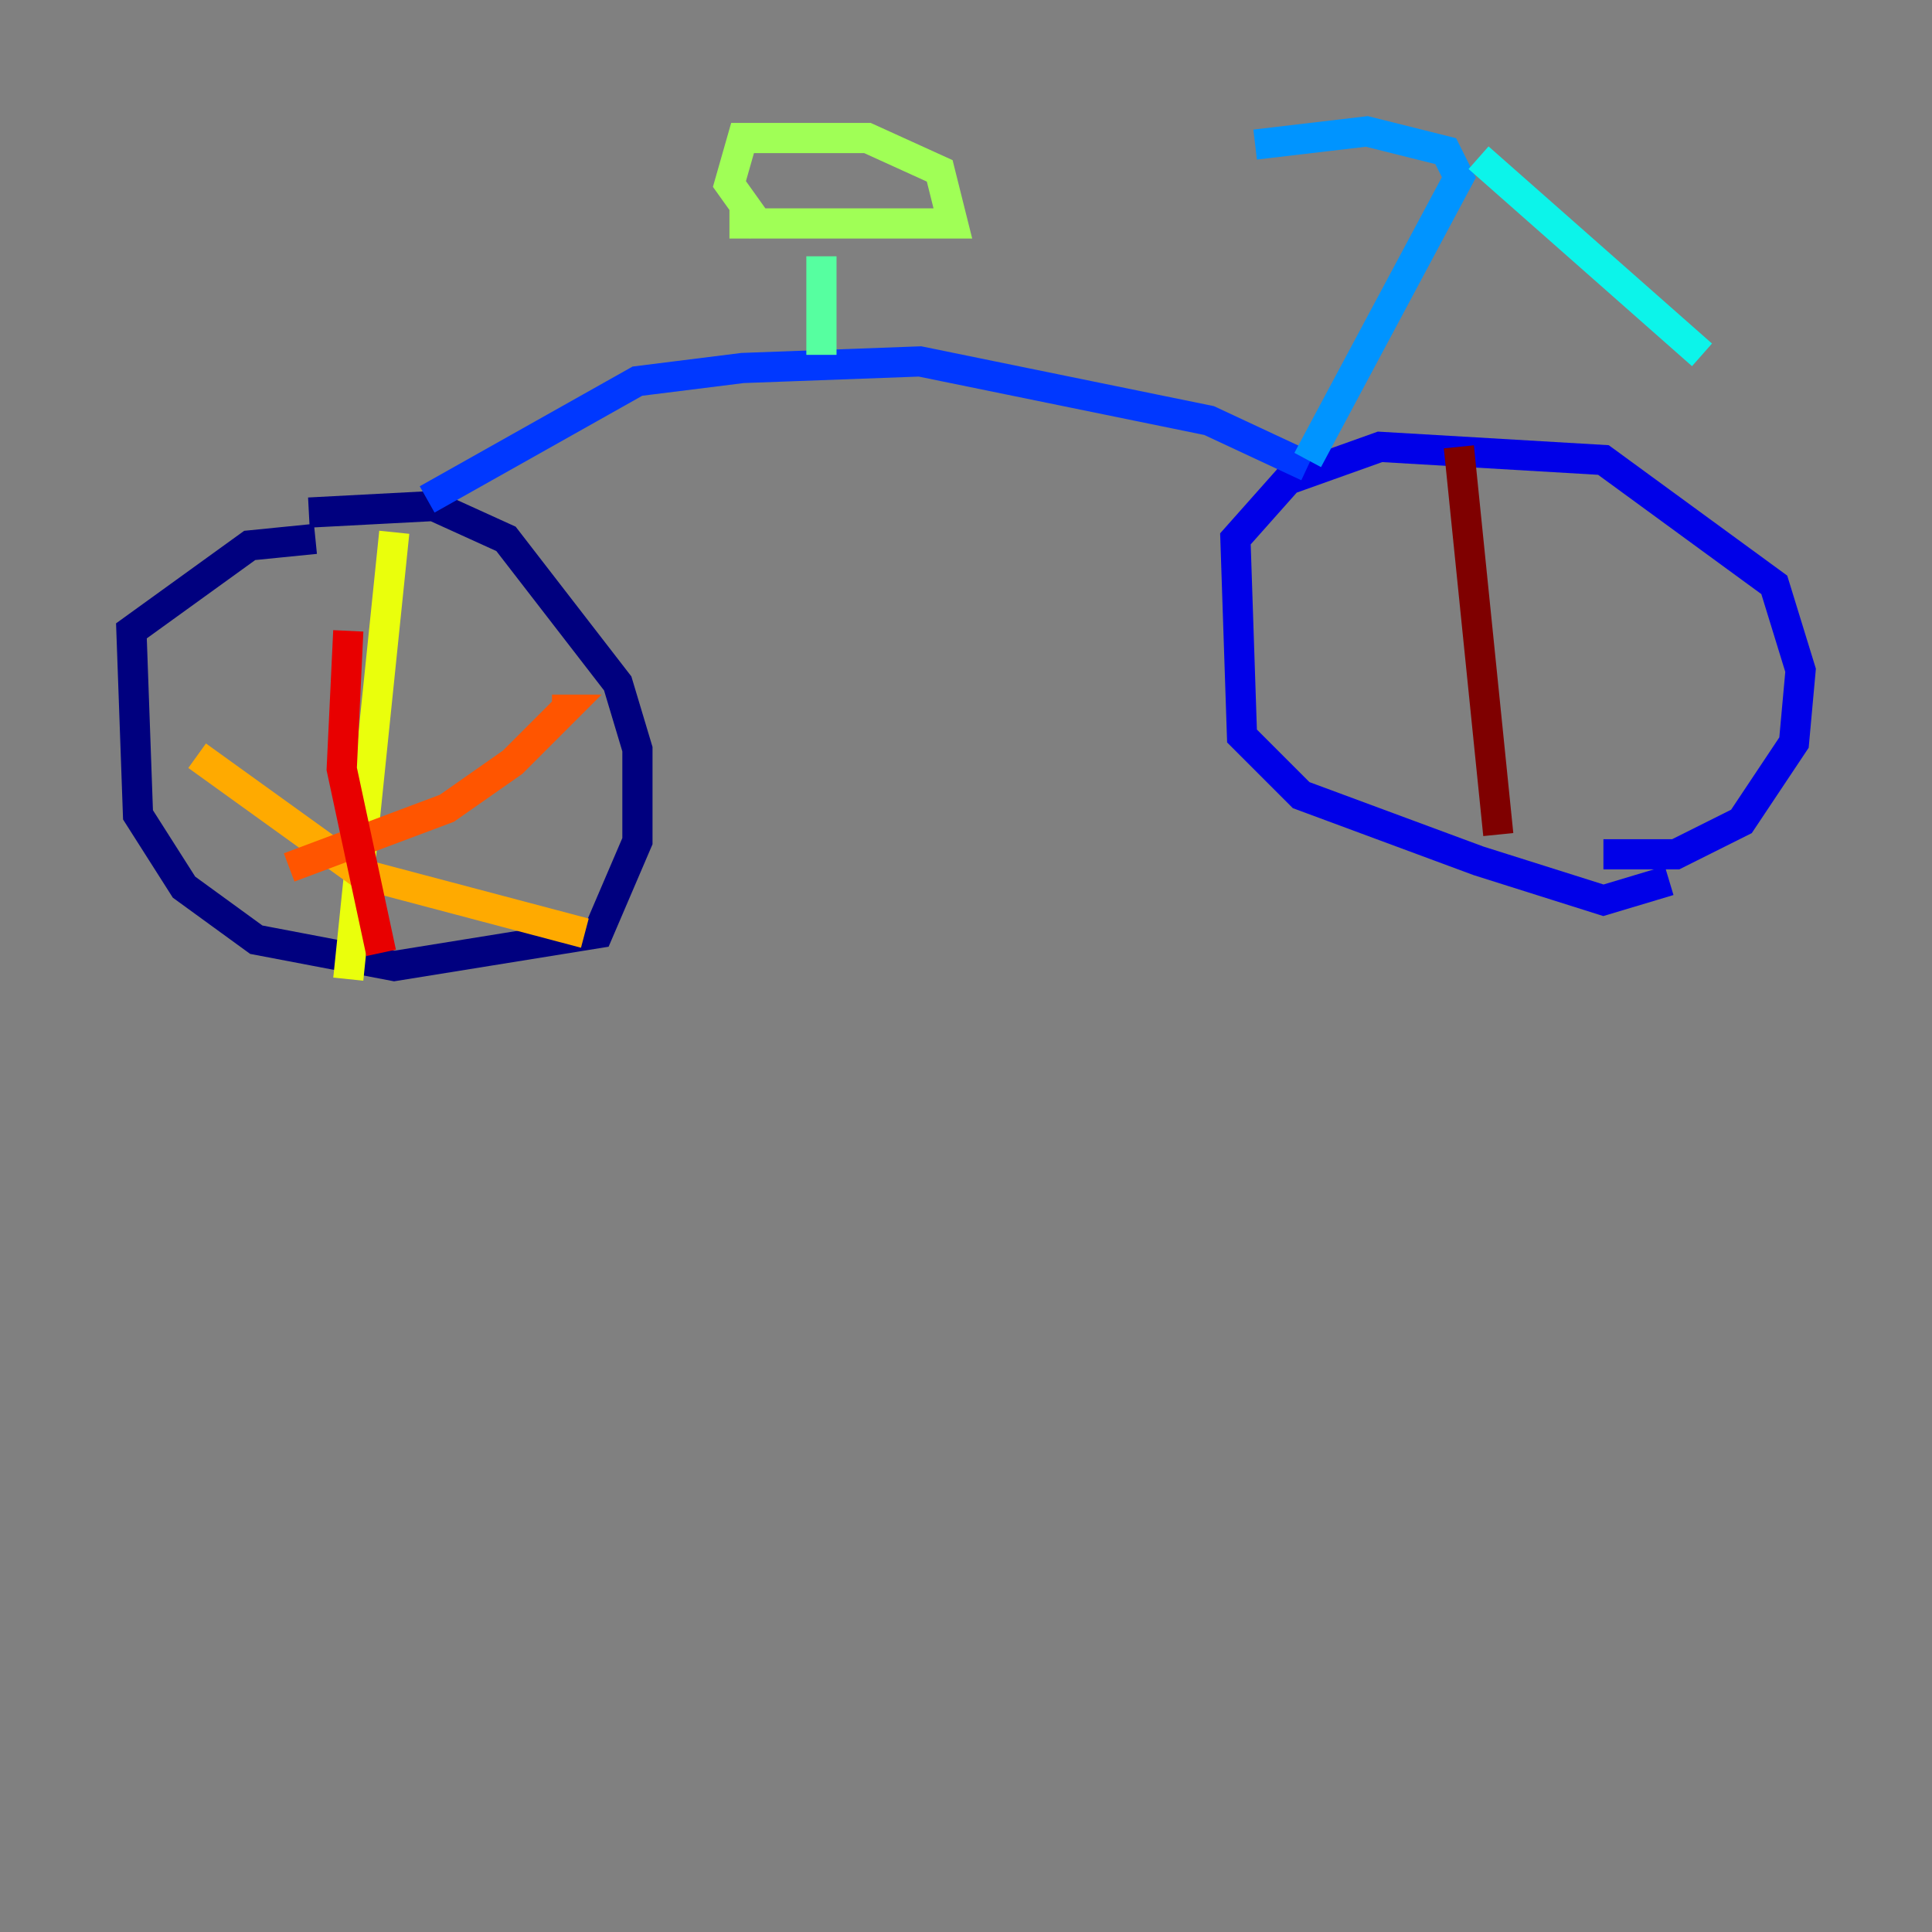 <?xml version="1.0" encoding="utf-8" ?>
<svg baseProfile="tiny" height="128" version="1.2" viewBox="0,0,128,128" width="128" xmlns="http://www.w3.org/2000/svg" xmlns:ev="http://www.w3.org/2001/xml-events" xmlns:xlink="http://www.w3.org/1999/xlink"><rect x="0" y="0" width="128" height="128" fill="#808080" stroke="none"/><defs /><polyline fill="none" points="20.898,35.701 16.544,36.136 8.707,41.796 9.143,53.986 12.191,58.776 16.98,62.258 26.122,64.0 39.619,61.823 42.231,55.728 42.231,49.633 40.925,45.279 33.524,35.701 28.735,33.524 20.463,33.959" stroke="#00007f" stroke-width="2" /><polyline fill="none" points="110.585,58.34 106.231,59.646 97.959,57.034 86.204,52.68 82.286,48.762 81.85,35.701 85.333,31.782 91.429,29.605 106.231,30.476 117.551,38.748 119.293,44.408 118.857,49.197 115.374,54.422 111.02,56.599 106.231,56.599" stroke="#0000e8" stroke-width="2" /><polyline fill="none" points="28.299,33.088 42.231,25.252 49.197,24.381 60.952,23.946 80.109,27.864 86.639,30.912" stroke="#0038ff" stroke-width="2" /><polyline fill="none" points="86.639,30.476 96.653,11.755 95.782,10.014 90.558,8.707 83.156,9.578" stroke="#0094ff" stroke-width="2" /><polyline fill="none" points="97.959,10.449 112.762,23.51" stroke="#0cf4ea" stroke-width="2" /><polyline fill="none" points="54.422,23.51 54.422,16.98" stroke="#56ffa0" stroke-width="2" /><polyline fill="none" points="48.327,14.803 63.129,14.803 62.258,11.32 57.469,9.143 49.197,9.143 48.327,12.191 50.503,15.238" stroke="#a0ff56" stroke-width="2" /><polyline fill="none" points="26.122,35.265 23.075,64.871" stroke="#eaff0c" stroke-width="2" /><polyline fill="none" points="13.061,50.068 23.946,57.905 38.748,61.823" stroke="#ffaa00" stroke-width="2" /><polyline fill="none" points="19.157,57.469 29.605,53.551 33.959,50.503 37.442,47.02 36.571,47.02" stroke="#ff5500" stroke-width="2" /><polyline fill="none" points="23.075,41.796 22.64,50.939 25.252,63.129" stroke="#e80000" stroke-width="2" /><polyline fill="none" points="96.653,29.605 99.265,55.292" stroke="#7f0000" stroke-width="2" /></svg>
